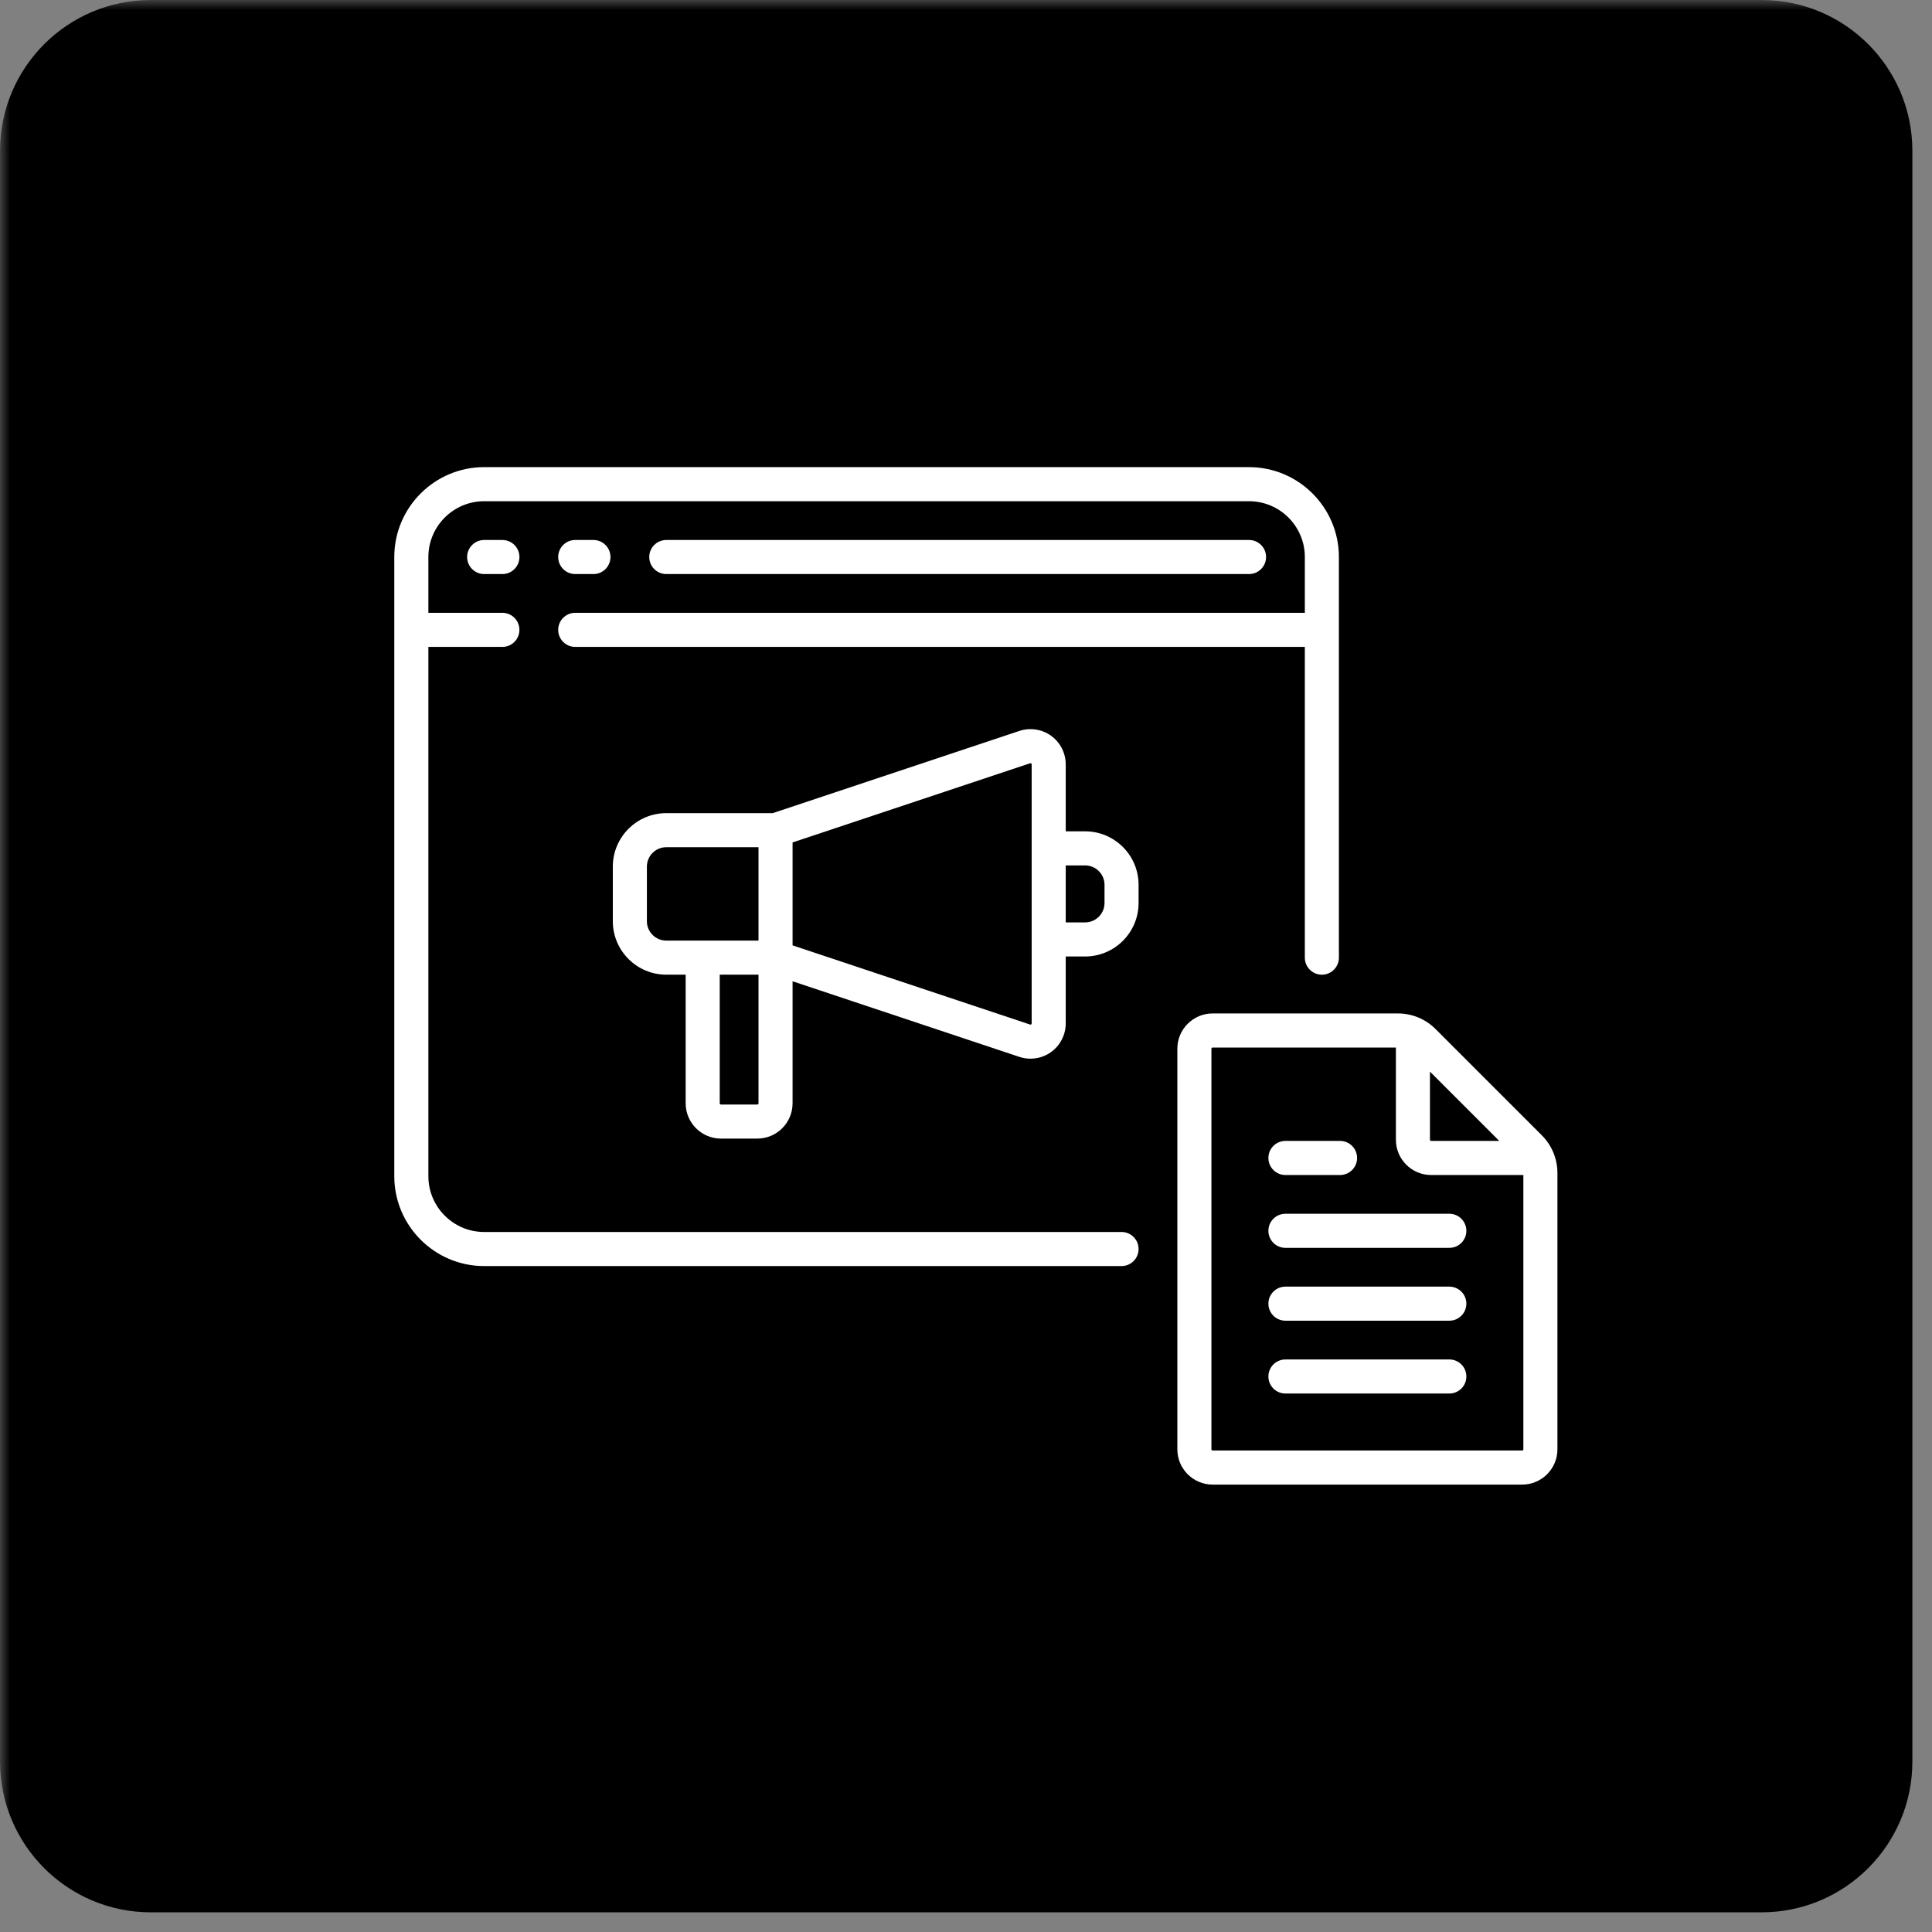 <svg width="98" height="98" viewBox="0 0 98 98" fill="none" xmlns="http://www.w3.org/2000/svg">
<rect x="0" y="0" width="98" height="98" fill="#808080" stroke="none"/>
<g clip-path="url(#clip0_1092_2638)">
<mask id="mask0_1092_2638" style="mask-type:luminance" maskUnits="userSpaceOnUse" x="0" y="0" width="98" height="98">
<path d="M98 0H0V98H98V0Z" fill="white"/>
</mask>
<g mask="url(#mask0_1092_2638)">
<path d="M97.004 89.353V7.649C97.004 3.425 93.579 0 89.355 0H7.65C3.426 0 0.001 3.425 0.001 7.649V89.353C0.001 93.577 3.426 97.002 7.65 97.002H89.355C93.579 97.002 97.004 93.577 97.004 89.353Z" fill="black"/>
</g>
<path d="M56.89 62.492H24.559C22.998 62.492 21.729 61.222 21.729 59.661V32.814H25.483C25.96 32.814 26.347 32.427 26.347 31.949C26.347 31.472 25.96 31.085 25.483 31.085H21.729V28.254C21.729 26.694 22.998 25.424 24.559 25.424H63.356C64.917 25.424 66.187 26.694 66.187 28.254V31.085H29.178C28.701 31.085 28.314 31.472 28.314 31.949C28.314 32.427 28.701 32.814 29.178 32.814H66.187V48.577C66.187 49.054 66.574 49.441 67.051 49.441C67.528 49.441 67.915 49.054 67.915 48.577V28.254C67.915 25.741 65.87 23.695 63.356 23.695H24.559C22.045 23.695 20 25.741 20 28.254V59.661C20 62.175 22.045 64.221 24.559 64.221H56.89C57.367 64.221 57.754 63.834 57.754 63.356C57.754 62.879 57.367 62.492 56.89 62.492Z" fill="white"/>
<path d="M24.56 27.391C24.082 27.391 23.695 27.778 23.695 28.255C23.695 28.732 24.082 29.119 24.56 29.119H25.483C25.961 29.119 26.348 28.732 26.348 28.255C26.348 27.778 25.961 27.391 25.483 27.391H24.56Z" fill="white"/>
<path d="M29.178 29.119H30.102C30.579 29.119 30.966 28.732 30.966 28.255C30.966 27.778 30.579 27.391 30.102 27.391H29.178C28.7 27.391 28.314 27.778 28.314 28.255C28.314 28.732 28.7 29.119 29.178 29.119Z" fill="white"/>
<path d="M63.356 29.119C63.834 29.119 64.221 28.732 64.221 28.255C64.221 27.778 63.834 27.391 63.356 27.391H33.797C33.32 27.391 32.933 27.778 32.933 28.255C32.933 28.732 33.32 29.119 33.797 29.119H63.356Z" fill="white"/>
<path d="M55.042 42.169H54.059V38.773C54.059 38.2 53.782 37.658 53.317 37.322C52.852 36.987 52.25 36.895 51.706 37.077L39.199 41.246H33.797C32.301 41.246 31.085 42.462 31.085 43.958V46.729C31.085 48.224 32.301 49.44 33.797 49.44H34.78V55.966C34.78 56.952 35.582 57.754 36.568 57.754H38.415C39.401 57.754 40.203 56.952 40.203 55.966V49.775L51.706 53.609C51.89 53.671 52.08 53.701 52.27 53.701C52.641 53.701 53.009 53.586 53.317 53.364C53.782 53.029 54.059 52.486 54.059 51.913V48.517H55.042C56.538 48.517 57.754 47.3 57.754 45.805V44.881C57.754 43.386 56.538 42.169 55.042 42.169ZM32.813 46.729V43.958C32.813 43.415 33.255 42.974 33.797 42.974H38.475V47.712H33.797C33.255 47.712 32.813 47.271 32.813 46.729ZM38.415 56.026H36.568C36.535 56.026 36.508 55.999 36.508 55.966V49.44H38.475V55.966C38.475 55.999 38.448 56.026 38.415 56.026ZM52.331 51.913C52.331 51.923 52.331 51.944 52.306 51.961C52.281 51.979 52.262 51.973 52.252 51.97L40.203 47.953V42.733L52.252 38.717C52.262 38.714 52.281 38.707 52.306 38.725C52.331 38.743 52.331 38.763 52.331 38.773V51.913ZM56.026 45.805C56.026 46.347 55.585 46.788 55.042 46.788H54.059V43.898H55.042C55.585 43.898 56.026 44.339 56.026 44.881V45.805Z" fill="white"/>
<path d="M78.206 57.586L72.822 52.202C72.31 51.689 71.629 51.407 70.904 51.407H61.509C60.523 51.407 59.721 52.209 59.721 53.195V73.517C59.721 74.503 60.523 75.305 61.509 75.305H77.212C78.198 75.305 79 74.503 79 73.517V59.503C79 58.779 78.718 58.097 78.206 57.586ZM76.049 57.873H72.594C72.561 57.873 72.534 57.847 72.534 57.814V54.358L76.049 57.873ZM77.212 73.577H61.509C61.476 73.577 61.449 73.55 61.449 73.517V53.195C61.449 53.162 61.476 53.136 61.509 53.136H70.806V57.814C70.806 58.8 71.608 59.602 72.594 59.602H77.272V73.517C77.272 73.55 77.245 73.577 77.212 73.577Z" fill="white"/>
<path d="M65.203 59.602H67.974C68.452 59.602 68.838 59.215 68.838 58.737C68.838 58.26 68.452 57.873 67.974 57.873H65.203C64.726 57.873 64.339 58.26 64.339 58.737C64.339 59.215 64.726 59.602 65.203 59.602Z" fill="white"/>
<path d="M73.517 61.568H65.203C64.726 61.568 64.339 61.955 64.339 62.433C64.339 62.91 64.726 63.297 65.203 63.297H73.517C73.994 63.297 74.381 62.91 74.381 62.433C74.381 61.955 73.994 61.568 73.517 61.568Z" fill="white"/>
<path d="M73.517 65.264H65.203C64.726 65.264 64.339 65.651 64.339 66.128C64.339 66.605 64.726 66.992 65.203 66.992H73.517C73.994 66.992 74.381 66.605 74.381 66.128C74.381 65.651 73.994 65.264 73.517 65.264Z" fill="white"/>
<path d="M73.517 68.958H65.203C64.726 68.958 64.339 69.345 64.339 69.822C64.339 70.3 64.726 70.686 65.203 70.686H73.517C73.994 70.686 74.381 70.3 74.381 69.822C74.381 69.345 73.994 68.958 73.517 68.958Z" fill="white"/>
</g>
<defs>
<clipPath id="clip0_1092_2638">
<rect width="98" height="98" fill="white"/>
</clipPath>
</defs>
</svg>
